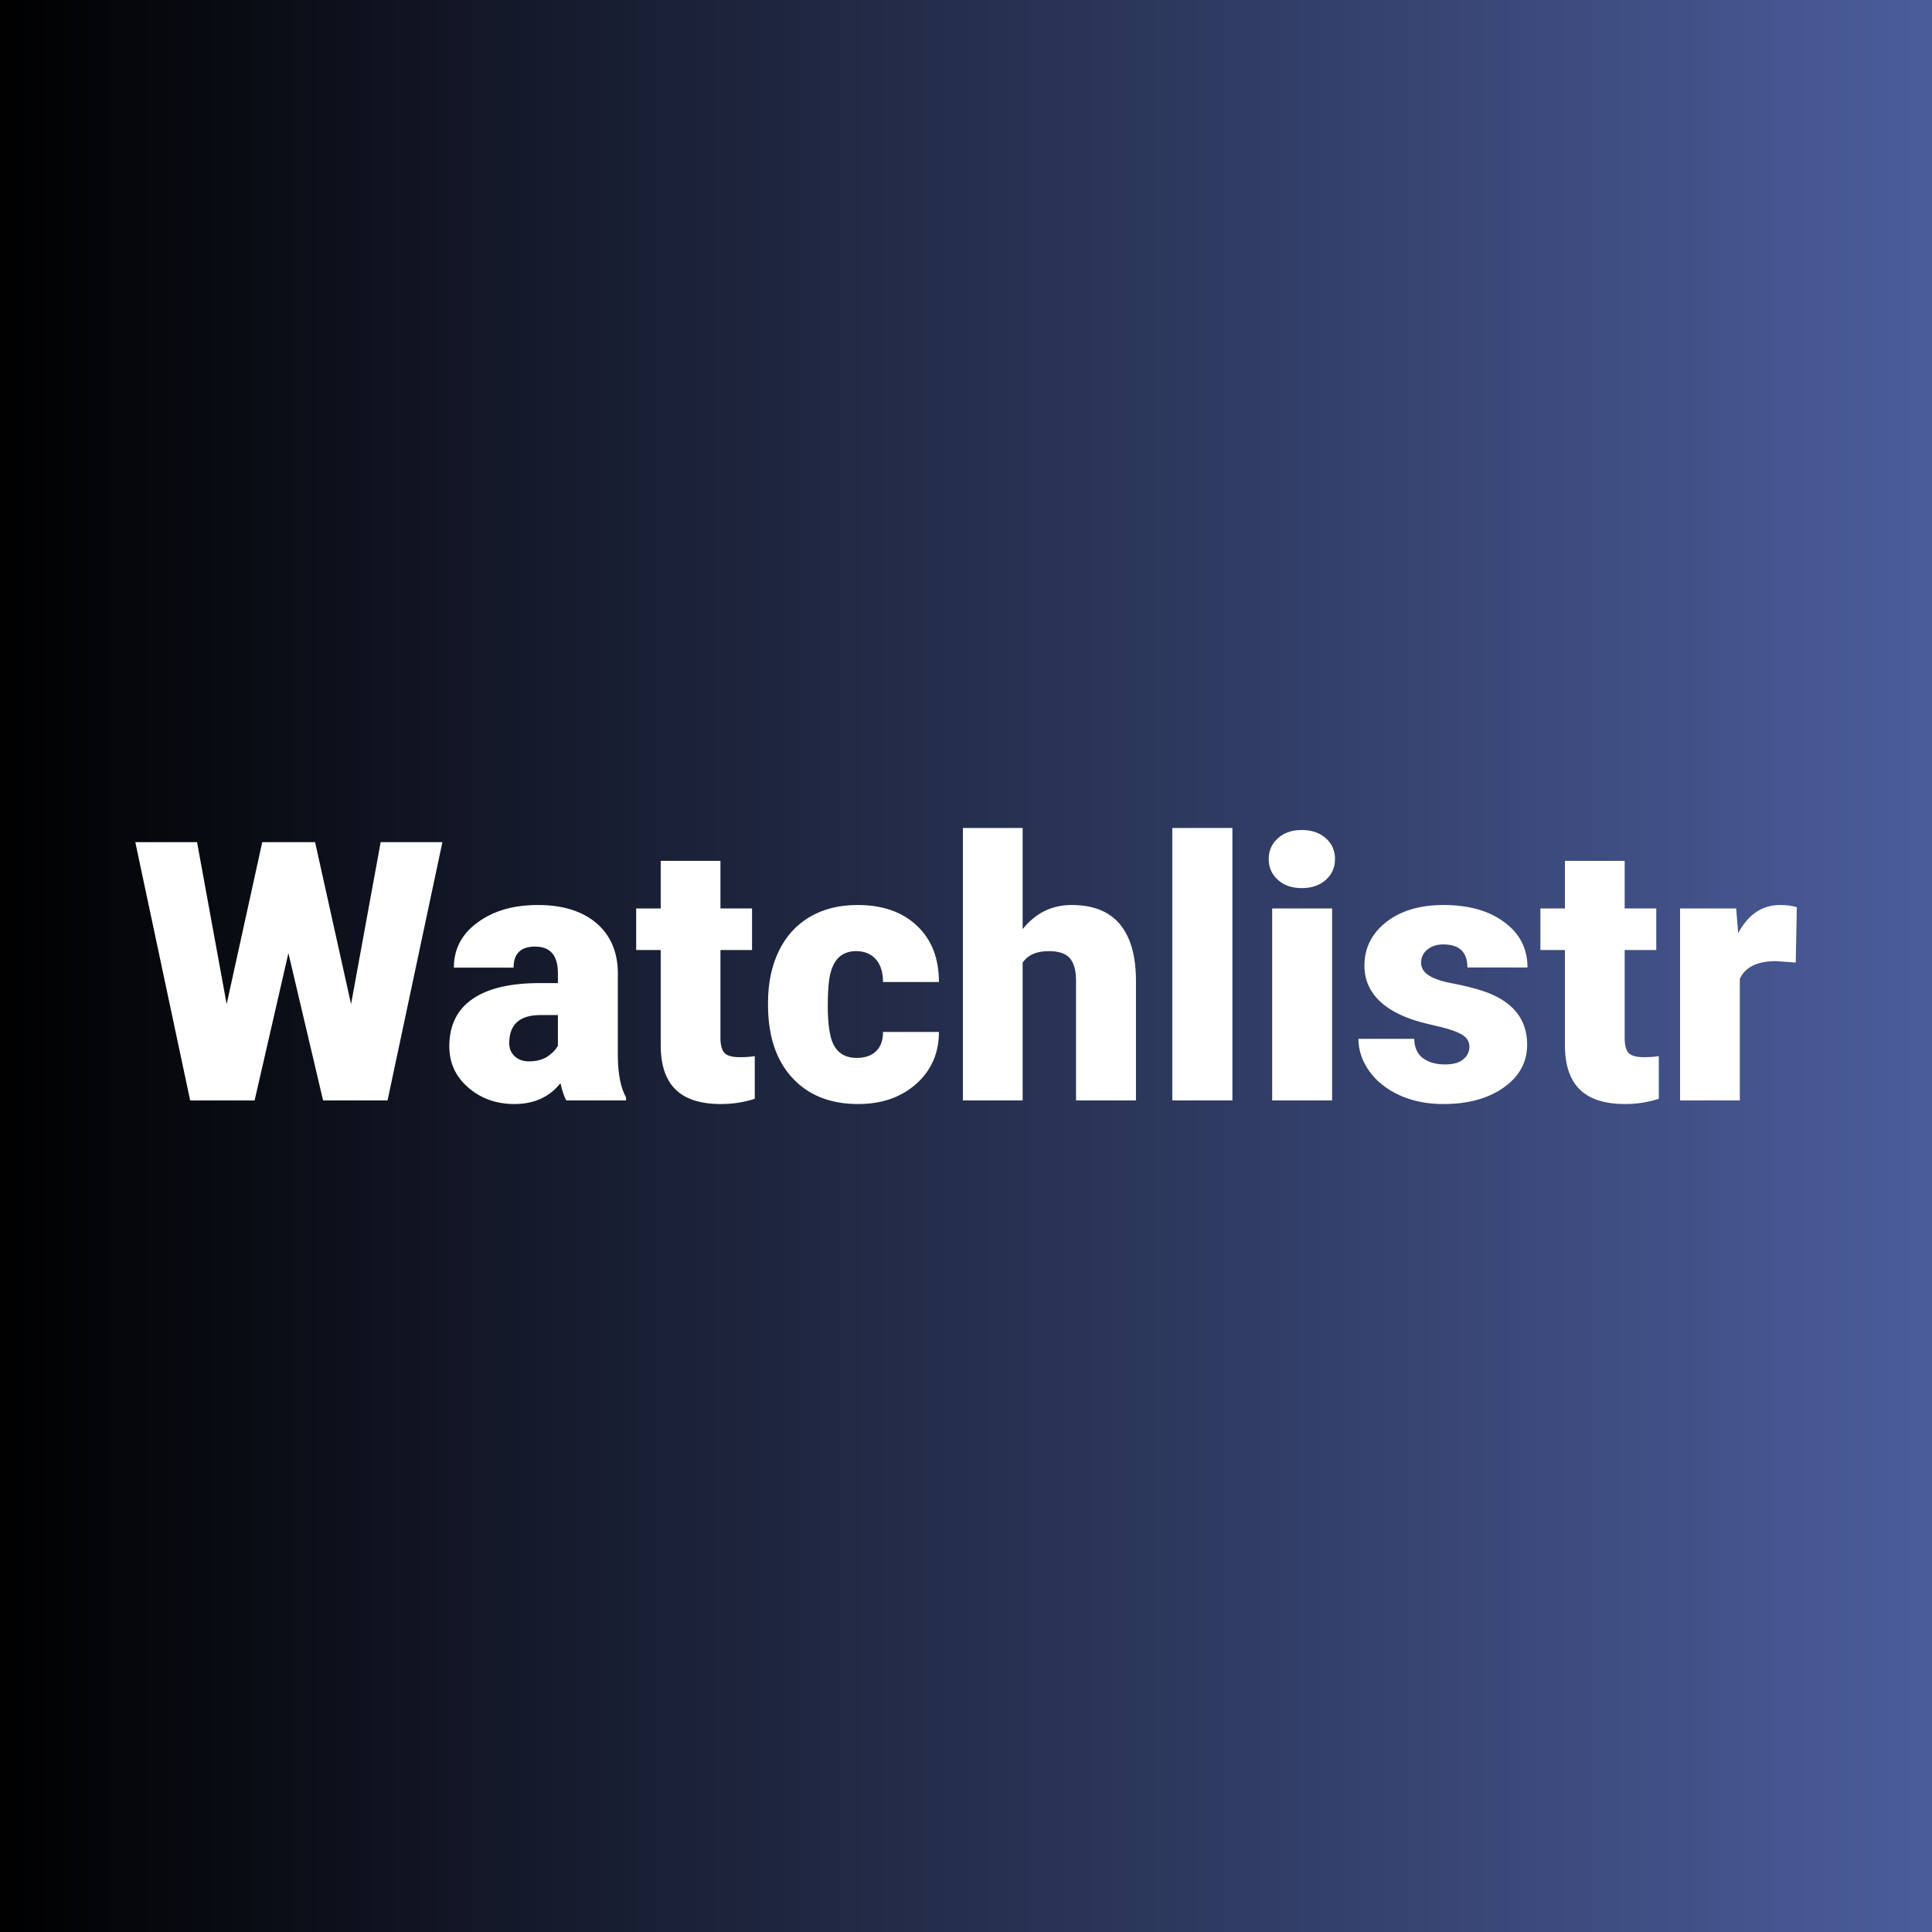 <svg xmlns="http://www.w3.org/2000/svg" version="1.1" xmlns:xlink="http://www.w3.org/1999/xlink" viewBox="0 0 200 200"><rect x="0" y="0" width="200" height="200" fill="#333333" stroke="none"/><rect width="200" height="200" fill="url('#gradient')"></rect><defs><linearGradient id="gradient" gradientTransform="rotate(0 0.5 0.5)"><stop offset="0%" stop-color="212a37"></stop><stop offset="100%" stop-color="#4b5d9c"></stop></linearGradient></defs><g><g fill="#ffffff" transform="matrix(1.88,0,0,1.88,13.612,113.914)" stroke="#ffffff" stroke-width="0"><path d="M10.11-14.22L12.09-5.30L13.72-14.22L17.12-14.22L14.10 0L10.55 0L8.64-8.11L6.78 0L3.23 0L0.21-14.22L3.61-14.22L5.24-5.30L7.20-14.22L10.11-14.22ZM27.23 0L23.94 0Q23.76-0.32 23.62-0.95L23.62-0.95Q22.71 0.20 21.08 0.20L21.08 0.20Q19.59 0.20 18.54-0.71Q17.50-1.61 17.50-2.98L17.50-2.98Q17.50-4.70 18.77-5.58Q20.04-6.46 22.46-6.46L22.46-6.46L23.48-6.46L23.48-7.01Q23.48-8.47 22.22-8.47L22.22-8.47Q21.04-8.47 21.04-7.31L21.04-7.31L17.75-7.31Q17.75-8.85 19.06-9.80Q20.36-10.76 22.38-10.76Q24.40-10.76 25.58-9.78Q26.75-8.79 26.78-7.07L26.78-7.07L26.78-2.39Q26.80-0.94 27.23-0.17L27.23-0.17L27.23 0ZM21.88-2.15L21.88-2.15Q22.49-2.15 22.90-2.41Q23.30-2.68 23.48-3.01L23.48-3.01L23.48-4.70L22.52-4.70Q20.80-4.70 20.80-3.15L20.80-3.15Q20.80-2.71 21.10-2.43Q21.41-2.15 21.88-2.15ZM29.14-13.19L32.43-13.19L32.43-10.57L34.17-10.57L34.17-8.28L32.43-8.28L32.43-3.45Q32.43-2.85 32.65-2.62Q32.86-2.38 33.50-2.38L33.50-2.38Q33.98-2.38 34.32-2.44L34.32-2.44L34.32-0.09Q33.43 0.20 32.46 0.20L32.46 0.20Q30.76 0.20 29.95-0.61Q29.14-1.41 29.14-3.04L29.14-3.04L29.14-8.28L27.79-8.28L27.79-10.57L29.14-10.57L29.14-13.19ZM39.93-2.34L39.93-2.34Q40.63-2.34 41.01-2.72Q41.39-3.10 41.38-3.77L41.38-3.77L44.46-3.77Q44.46-2.03 43.22-0.92Q41.97 0.20 40.01 0.20L40.01 0.20Q37.71 0.20 36.38-1.25Q35.05-2.70 35.05-5.25L35.05-5.25L35.05-5.39Q35.05-6.99 35.64-8.22Q36.23-9.44 37.34-10.10Q38.46-10.76 39.98-10.76L39.98-10.76Q42.04-10.76 43.25-9.62Q44.46-8.48 44.46-6.52L44.46-6.52L41.38-6.52Q41.38-7.34 40.98-7.78Q40.58-8.22 39.90-8.22L39.90-8.22Q38.62-8.22 38.41-6.59L38.41-6.59Q38.34-6.07 38.34-5.17L38.34-5.17Q38.34-3.57 38.72-2.96Q39.10-2.34 39.93-2.34ZM49.07-15L49.07-9.43Q50.13-10.76 51.77-10.76L51.77-10.76Q53.52-10.76 54.40-9.73Q55.29-8.69 55.31-6.67L55.31-6.67L55.31 0L52.01 0L52.01-6.59Q52.01-7.43 51.67-7.83Q51.33-8.22 50.51-8.22L50.51-8.22Q49.49-8.22 49.07-7.58L49.07-7.58L49.07 0L45.78 0L45.78-15L49.07-15ZM60.62-15L60.62 0L57.31 0L57.31-15L60.62-15ZM66.11-10.57L66.11 0L62.81 0L62.81-10.57L66.11-10.57ZM62.62-13.29L62.62-13.29Q62.62-13.99 63.13-14.44Q63.63-14.89 64.44-14.89Q65.25-14.89 65.76-14.44Q66.27-13.99 66.27-13.29Q66.27-12.59 65.76-12.14Q65.25-11.69 64.44-11.69Q63.63-11.69 63.13-12.14Q62.62-12.59 62.62-13.29ZM73.67-2.97L73.67-2.97Q73.67-3.39 73.23-3.64Q72.79-3.90 71.56-4.17Q70.33-4.44 69.53-4.89Q68.73-5.33 68.31-5.97Q67.89-6.60 67.89-7.42L67.89-7.42Q67.89-8.88 69.09-9.82Q70.29-10.76 72.24-10.76L72.24-10.76Q74.33-10.76 75.60-9.81Q76.87-8.87 76.87-7.32L76.87-7.32L73.56-7.32Q73.56-8.59 72.23-8.59L72.23-8.59Q71.71-8.59 71.36-8.31Q71.01-8.02 71.01-7.59L71.01-7.59Q71.01-7.15 71.44-6.88Q71.87-6.60 72.81-6.43Q73.75-6.25 74.46-6.01L74.46-6.01Q76.85-5.19 76.85-3.07L76.85-3.07Q76.85-1.62 75.56-0.71Q74.28 0.20 72.24 0.20L72.24 0.20Q70.88 0.20 69.81-0.29Q68.75-0.78 68.15-1.62Q67.56-2.46 67.56-3.39L67.56-3.39L70.63-3.39Q70.65-2.66 71.12-2.32Q71.59-1.98 72.32-1.98L72.32-1.98Q73.00-1.98 73.33-2.26Q73.67-2.53 73.67-2.97ZM78.93-13.19L82.22-13.19L82.22-10.57L83.96-10.57L83.96-8.28L82.22-8.28L82.22-3.45Q82.22-2.85 82.43-2.62Q82.65-2.38 83.28-2.38L83.28-2.38Q83.77-2.38 84.10-2.44L84.10-2.44L84.10-0.09Q83.21 0.20 82.25 0.20L82.25 0.20Q80.55 0.20 79.74-0.61Q78.93-1.41 78.93-3.04L78.93-3.04L78.93-8.28L77.58-8.28L77.58-10.57L78.93-10.57L78.93-13.19ZM91.70-10.64L91.64-7.59L90.56-7.67Q89.00-7.67 88.56-6.69L88.56-6.69L88.56 0L85.27 0L85.27-10.57L88.36-10.57L88.47-9.21Q89.30-10.76 90.78-10.76L90.78-10.76Q91.31-10.76 91.70-10.64L91.70-10.64Z"></path></g></g></svg>
